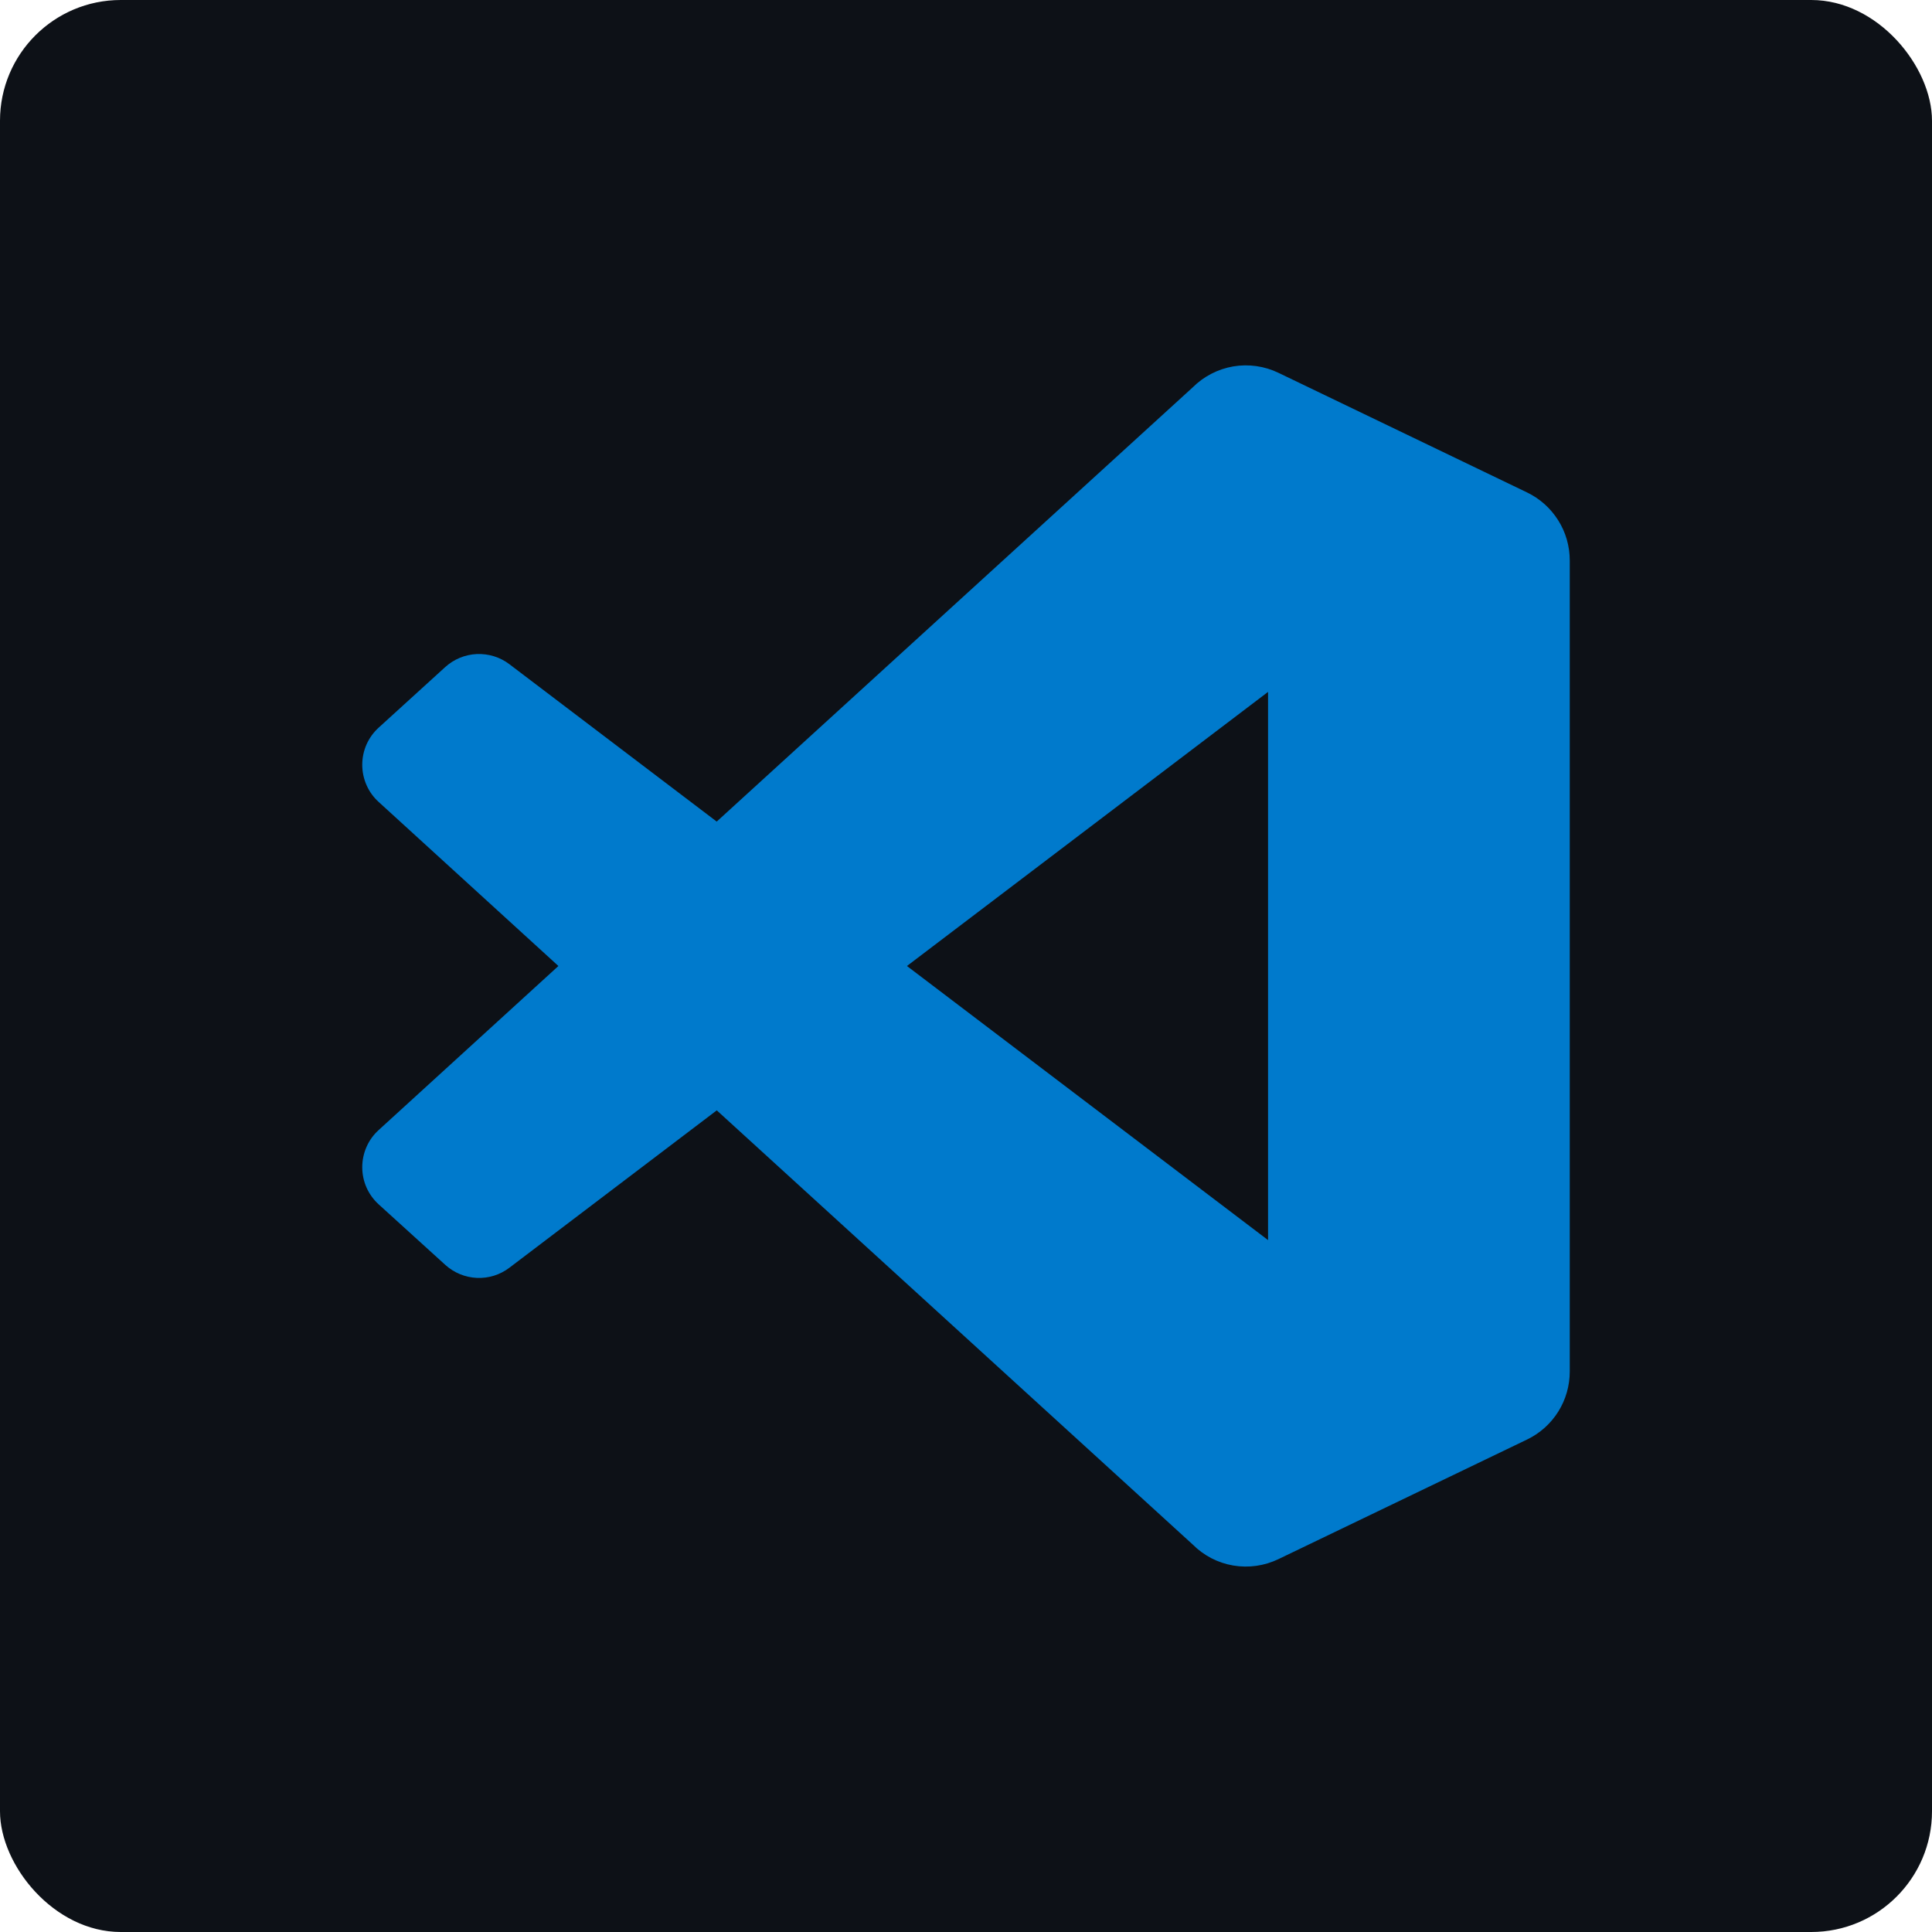 <svg width="32" height="32" viewBox="0 0 32 32" fill="none" xmlns="http://www.w3.org/2000/svg">
<rect width="32" height="32" rx="2" fill="#0D1117"/>
<g clip-path="url(#clip0_1121:426)">
<path d="M25.292 8.156L21.175 6.175C20.942 6.063 20.681 6.026 20.426 6.069C20.172 6.113 19.937 6.234 19.754 6.417L11.871 13.608L8.438 11.002C8.283 10.884 8.092 10.825 7.897 10.833C7.703 10.842 7.518 10.918 7.374 11.049L6.273 12.051C6.187 12.129 6.118 12.224 6.071 12.33C6.024 12.436 6 12.551 6 12.667C6 12.783 6.024 12.898 6.071 13.004C6.117 13.11 6.186 13.205 6.272 13.283L9.249 16L6.272 18.717C6.186 18.795 6.117 18.89 6.071 18.996C6.024 19.102 6 19.217 6 19.333C6 19.449 6.024 19.564 6.071 19.67C6.118 19.776 6.187 19.871 6.273 19.949L7.375 20.95C7.519 21.081 7.704 21.157 7.898 21.166C8.092 21.175 8.283 21.115 8.438 20.997L11.872 18.391L19.755 25.582C19.937 25.765 20.172 25.887 20.427 25.93C20.681 25.973 20.942 25.936 21.175 25.824L25.293 23.843C25.505 23.741 25.684 23.581 25.809 23.382C25.934 23.183 26 22.952 26 22.717V9.283C26 9.047 25.934 8.816 25.808 8.617C25.683 8.418 25.504 8.258 25.292 8.156ZM21.003 20.54L15.022 16L21.003 11.46V20.54V20.54Z" fill="#007ACC"/>
</g>
<defs>
<clipPath id="clip0_1121:426">
<rect width="20" height="20" fill="white" transform="translate(6 6)"/>
</clipPath>
</defs>
</svg>
